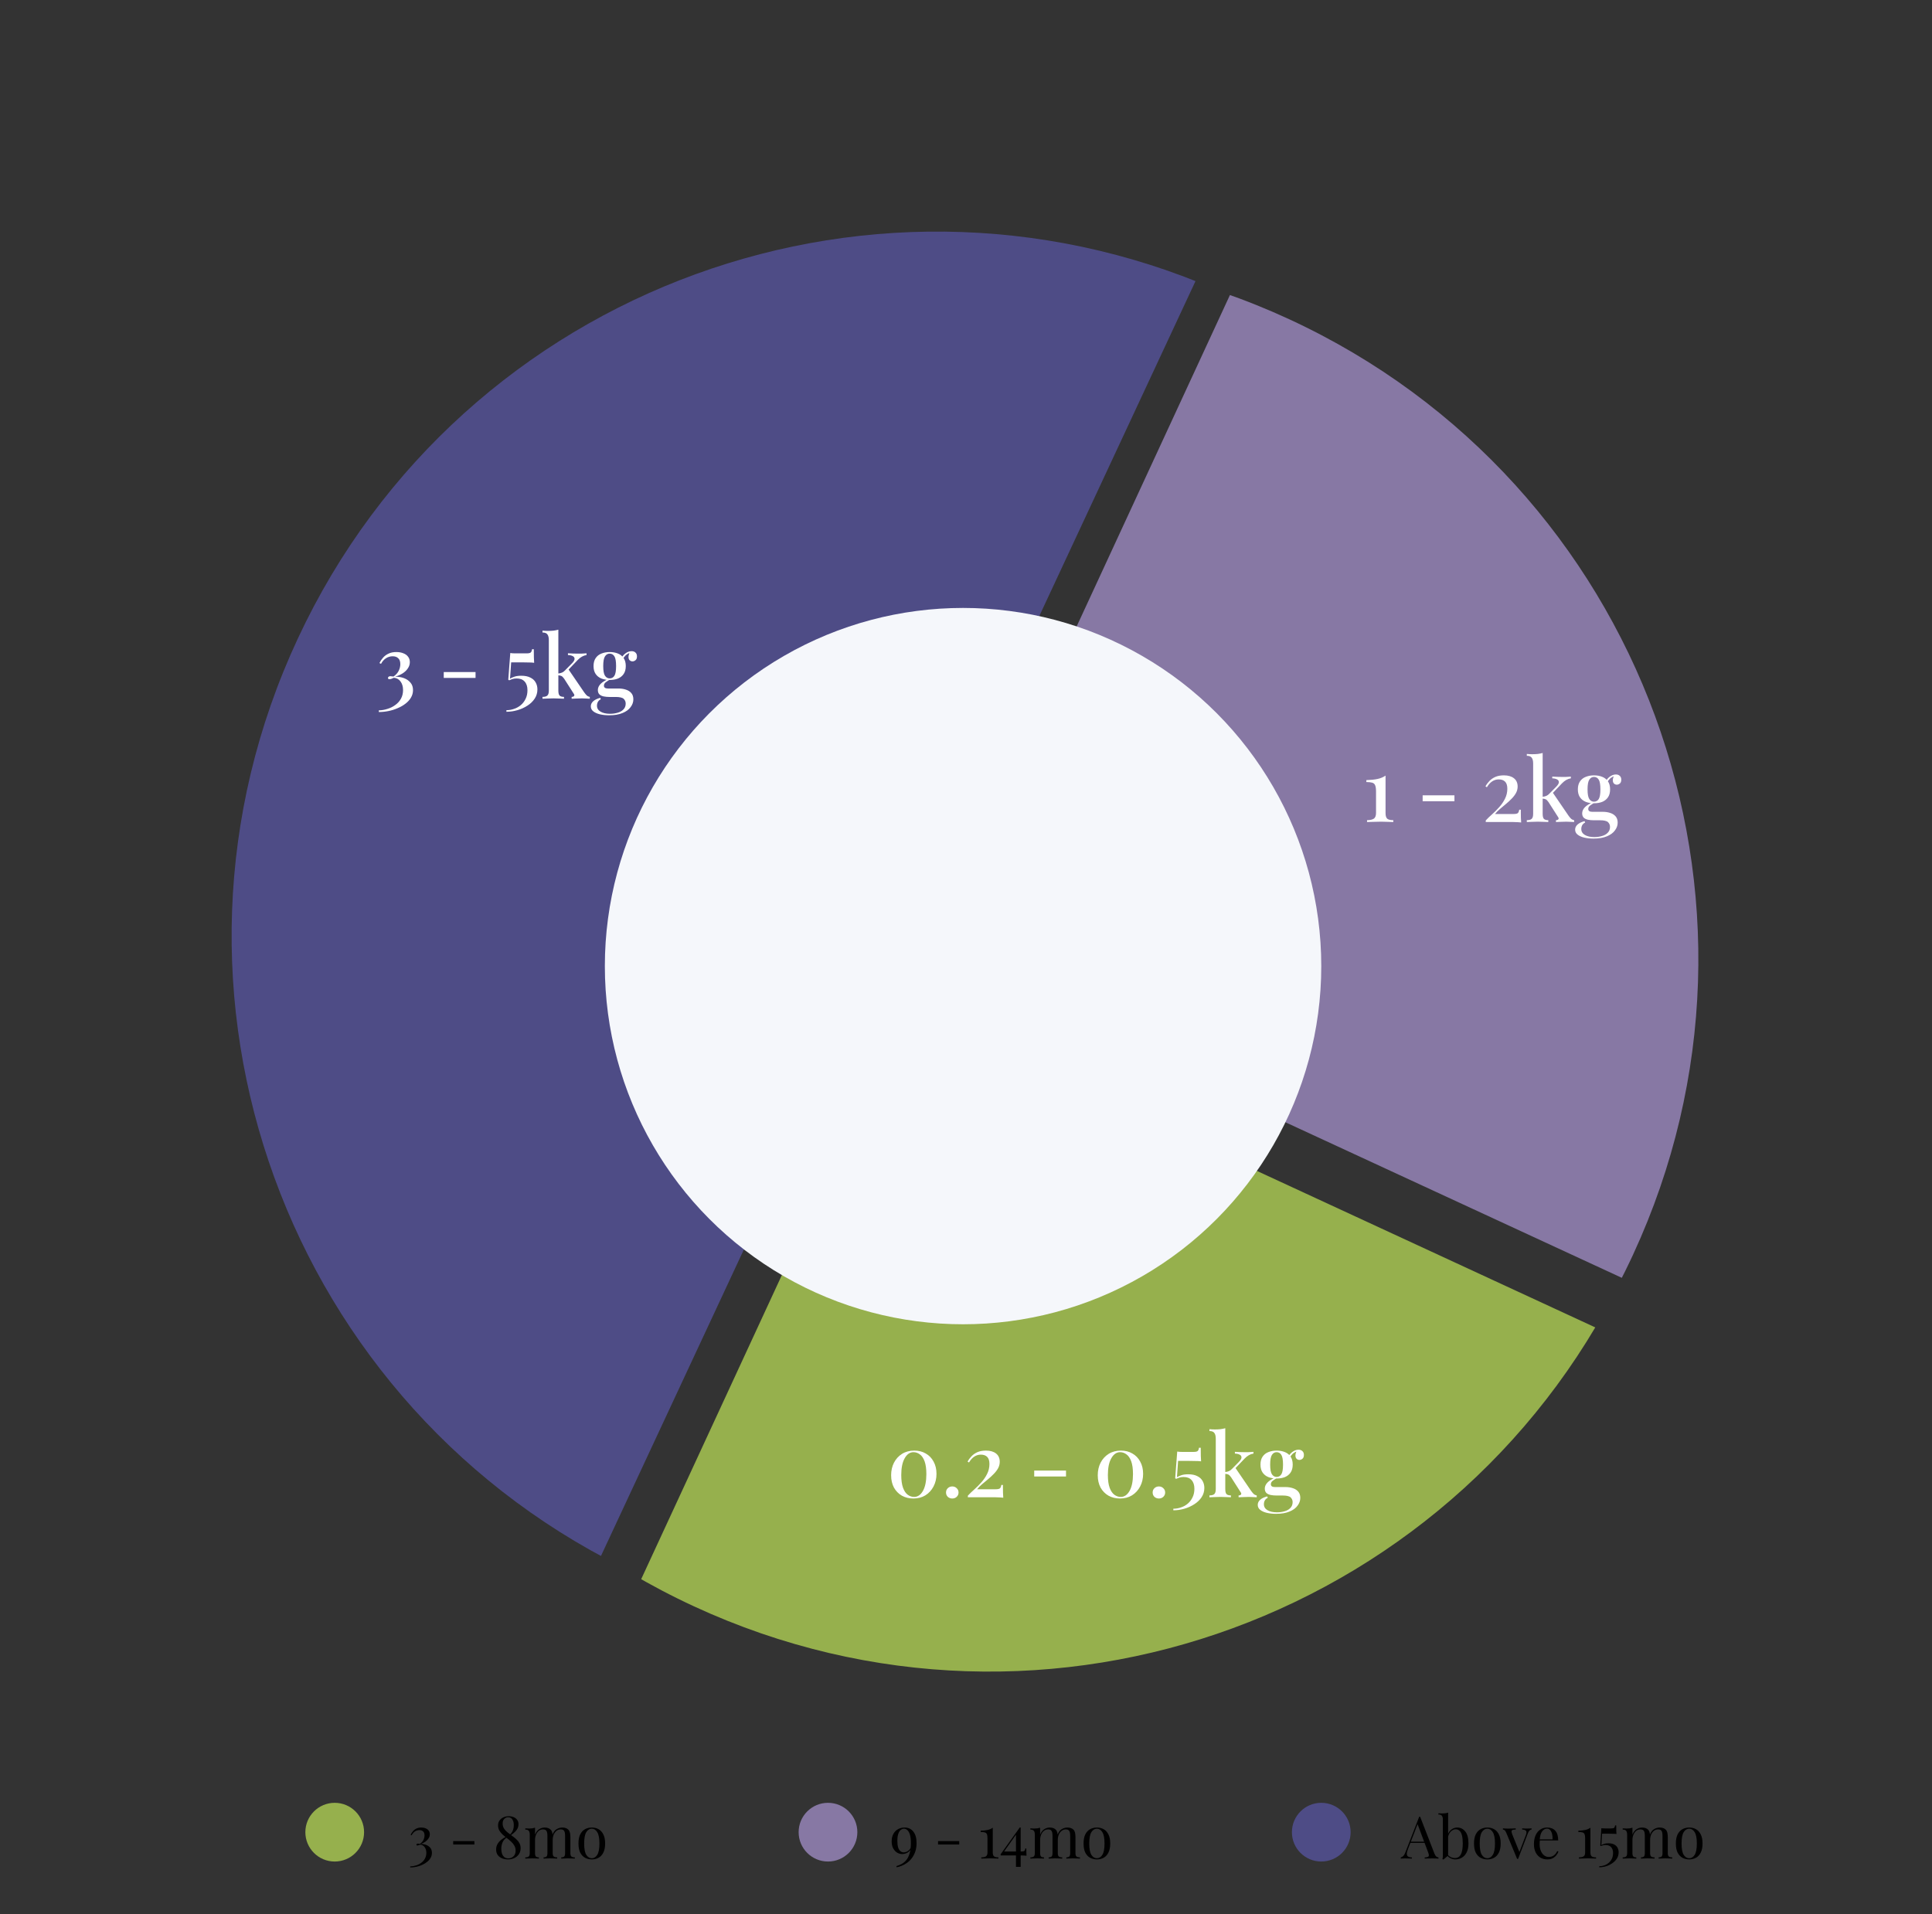 <svg width="329" height="326" viewBox="0 0 329 326" fill="none" xmlns="http://www.w3.org/2000/svg">
<rect x="0" y="0" width="329" height="326" fill="#333333" stroke="none"/>
<circle cx="56.999" cy="312.037" r="5" fill="#96B04D"/>
<path d="M71.752 311.247C72.032 311.247 72.279 311.293 72.492 311.387C72.712 311.473 72.882 311.603 73.002 311.777C73.129 311.943 73.192 312.147 73.192 312.387C73.192 312.647 73.119 312.887 72.972 313.107C72.832 313.32 72.649 313.507 72.422 313.667C72.196 313.82 71.956 313.943 71.702 314.037C72.016 314.043 72.312 314.103 72.592 314.217C72.872 314.323 73.102 314.487 73.282 314.707C73.462 314.927 73.552 315.21 73.552 315.557C73.552 315.863 73.479 316.147 73.332 316.407C73.192 316.66 72.996 316.887 72.742 317.087C72.496 317.293 72.212 317.467 71.892 317.607C71.572 317.753 71.236 317.863 70.882 317.937C70.536 318.01 70.192 318.047 69.852 318.047V317.867C70.192 317.86 70.526 317.803 70.852 317.697C71.179 317.597 71.472 317.45 71.732 317.257C71.999 317.063 72.209 316.823 72.362 316.537C72.522 316.25 72.602 315.923 72.602 315.557C72.602 315.163 72.506 314.84 72.312 314.587C72.126 314.327 71.869 314.183 71.542 314.157C71.442 314.197 71.352 314.233 71.272 314.267C71.199 314.293 71.132 314.307 71.072 314.307C71.019 314.307 70.979 314.297 70.952 314.277C70.926 314.25 70.912 314.217 70.912 314.177C70.912 314.117 70.939 314.07 70.992 314.037C71.046 314.003 71.106 313.987 71.172 313.987C71.226 313.987 71.279 313.993 71.332 314.007C71.392 314.013 71.456 314.02 71.522 314.027C71.796 313.82 71.992 313.593 72.112 313.347C72.232 313.093 72.292 312.84 72.292 312.587C72.292 312.273 72.212 312.047 72.052 311.907C71.899 311.76 71.689 311.687 71.422 311.687C71.149 311.687 70.896 311.76 70.662 311.907C70.436 312.053 70.246 312.277 70.092 312.577L69.922 312.497C70.022 312.277 70.152 312.073 70.312 311.887C70.472 311.693 70.669 311.54 70.902 311.427C71.142 311.307 71.426 311.247 71.752 311.247ZM80.784 313.557V314.137H77.174V313.557H80.784ZM86.645 309.317C86.945 309.317 87.218 309.37 87.465 309.477C87.718 309.577 87.918 309.73 88.065 309.937C88.218 310.137 88.295 310.387 88.295 310.687C88.295 311.093 88.162 311.453 87.895 311.767C87.628 312.08 87.285 312.37 86.865 312.637L86.785 312.497C86.958 312.35 87.095 312.19 87.195 312.017C87.302 311.843 87.378 311.657 87.425 311.457C87.472 311.25 87.495 311.037 87.495 310.817C87.495 310.423 87.412 310.107 87.245 309.867C87.085 309.62 86.848 309.497 86.535 309.497C86.268 309.497 86.045 309.593 85.865 309.787C85.685 309.973 85.595 310.233 85.595 310.567C85.595 310.88 85.668 311.157 85.815 311.397C85.962 311.63 86.151 311.843 86.385 312.037C86.618 312.23 86.865 312.42 87.125 312.607C87.385 312.787 87.632 312.98 87.865 313.187C88.098 313.387 88.288 313.617 88.435 313.877C88.582 314.13 88.655 314.427 88.655 314.767C88.655 315.147 88.561 315.48 88.375 315.767C88.188 316.053 87.931 316.277 87.605 316.437C87.285 316.597 86.915 316.677 86.495 316.677C86.141 316.677 85.811 316.617 85.505 316.497C85.198 316.37 84.951 316.183 84.765 315.937C84.578 315.683 84.485 315.37 84.485 314.997C84.485 314.65 84.561 314.34 84.715 314.067C84.875 313.787 85.085 313.543 85.345 313.337C85.612 313.123 85.905 312.943 86.225 312.797L86.305 312.937C85.958 313.17 85.715 313.453 85.575 313.787C85.435 314.113 85.365 314.467 85.365 314.847C85.365 315.133 85.401 315.403 85.475 315.657C85.555 315.903 85.681 316.107 85.855 316.267C86.035 316.42 86.268 316.497 86.555 316.497C86.888 316.497 87.178 316.387 87.425 316.167C87.678 315.94 87.805 315.613 87.805 315.187C87.805 314.86 87.731 314.573 87.585 314.327C87.445 314.08 87.261 313.853 87.035 313.647C86.808 313.433 86.565 313.23 86.305 313.037C86.052 312.843 85.811 312.643 85.585 312.437C85.358 312.23 85.171 312 85.025 311.747C84.885 311.493 84.815 311.203 84.815 310.877C84.815 310.563 84.895 310.29 85.055 310.057C85.222 309.823 85.442 309.643 85.715 309.517C85.995 309.383 86.305 309.317 86.645 309.317ZM92.75 311.247C92.984 311.247 93.187 311.28 93.36 311.347C93.534 311.413 93.677 311.507 93.79 311.627C93.917 311.76 94.004 311.933 94.05 312.147C94.097 312.36 94.12 312.623 94.12 312.937V315.607C94.12 315.887 94.177 316.077 94.29 316.177C94.41 316.277 94.607 316.327 94.88 316.327V316.537C94.767 316.53 94.594 316.523 94.36 316.517C94.127 316.503 93.9 316.497 93.68 316.497C93.46 316.497 93.243 316.503 93.03 316.517C92.823 316.523 92.667 316.53 92.56 316.537V316.327C92.8 316.327 92.97 316.277 93.07 316.177C93.17 316.077 93.22 315.887 93.22 315.607V312.717C93.22 312.51 93.207 312.32 93.18 312.147C93.153 311.973 93.087 311.833 92.98 311.727C92.874 311.62 92.7 311.567 92.46 311.567C92.2 311.567 91.967 311.647 91.76 311.807C91.56 311.967 91.4 312.187 91.28 312.467C91.167 312.74 91.11 313.047 91.11 313.387V315.607C91.11 315.887 91.16 316.077 91.26 316.177C91.36 316.277 91.53 316.327 91.77 316.327V316.537C91.663 316.53 91.504 316.523 91.29 316.517C91.084 316.503 90.87 316.497 90.65 316.497C90.43 316.497 90.204 316.503 89.97 316.517C89.737 316.523 89.564 316.53 89.45 316.537V316.327C89.724 316.327 89.917 316.277 90.03 316.177C90.15 316.077 90.21 315.887 90.21 315.607V312.477C90.21 312.177 90.157 311.957 90.05 311.817C89.944 311.67 89.743 311.597 89.45 311.597V311.387C89.663 311.407 89.87 311.417 90.07 311.417C90.263 311.417 90.447 311.407 90.62 311.387C90.8 311.36 90.963 311.323 91.11 311.277V312.457C91.284 312.023 91.52 311.713 91.82 311.527C92.12 311.34 92.43 311.247 92.75 311.247ZM95.76 311.247C95.993 311.247 96.197 311.28 96.37 311.347C96.543 311.413 96.687 311.507 96.8 311.627C96.927 311.76 97.013 311.933 97.06 312.147C97.107 312.36 97.13 312.623 97.13 312.937V315.607C97.13 315.887 97.187 316.077 97.3 316.177C97.42 316.277 97.617 316.327 97.89 316.327V316.537C97.777 316.53 97.603 316.523 97.37 316.517C97.137 316.503 96.91 316.497 96.69 316.497C96.47 316.497 96.254 316.503 96.04 316.517C95.834 316.523 95.677 316.53 95.57 316.537V316.327C95.81 316.327 95.98 316.277 96.08 316.177C96.18 316.077 96.23 315.887 96.23 315.607V312.717C96.23 312.51 96.217 312.32 96.19 312.147C96.163 311.973 96.097 311.833 95.99 311.727C95.883 311.62 95.71 311.567 95.47 311.567C95.21 311.567 94.977 311.647 94.77 311.807C94.57 311.967 94.41 312.183 94.29 312.457C94.177 312.73 94.12 313.037 94.12 313.377L94.09 312.447C94.27 311.987 94.513 311.673 94.82 311.507C95.127 311.333 95.44 311.247 95.76 311.247ZM100.777 311.247C101.204 311.247 101.587 311.34 101.927 311.527C102.267 311.713 102.537 312.007 102.737 312.407C102.944 312.807 103.047 313.327 103.047 313.967C103.047 314.607 102.944 315.127 102.737 315.527C102.537 315.92 102.267 316.21 101.927 316.397C101.587 316.583 101.204 316.677 100.777 316.677C100.357 316.677 99.974 316.583 99.627 316.397C99.287 316.21 99.014 315.92 98.807 315.527C98.607 315.127 98.507 314.607 98.507 313.967C98.507 313.327 98.607 312.807 98.807 312.407C99.014 312.007 99.287 311.713 99.627 311.527C99.974 311.34 100.357 311.247 100.777 311.247ZM100.777 311.447C100.397 311.447 100.084 311.643 99.837 312.037C99.597 312.43 99.477 313.073 99.477 313.967C99.477 314.86 99.597 315.503 99.837 315.897C100.084 316.283 100.397 316.477 100.777 316.477C101.157 316.477 101.467 316.283 101.707 315.897C101.954 315.503 102.077 314.86 102.077 313.967C102.077 313.073 101.954 312.43 101.707 312.037C101.467 311.643 101.157 311.447 100.777 311.447Z" fill="black"/>
<circle cx="140.999" cy="312.037" r="5" fill="#8778A4"/>
<path d="M154.041 311.247C154.674 311.247 155.171 311.477 155.531 311.937C155.897 312.397 156.081 313.047 156.081 313.887C156.081 314.433 156.007 314.92 155.861 315.347C155.714 315.773 155.517 316.147 155.271 316.467C155.031 316.78 154.761 317.043 154.461 317.257C154.167 317.47 153.867 317.637 153.561 317.757C153.254 317.883 152.964 317.97 152.691 318.017L152.651 317.817C152.924 317.737 153.204 317.623 153.491 317.477C153.784 317.33 154.051 317.117 154.291 316.837C154.537 316.557 154.734 316.18 154.881 315.707C155.034 315.233 155.111 314.633 155.111 313.907C155.111 313.253 155.051 312.75 154.931 312.397C154.811 312.043 154.661 311.797 154.481 311.657C154.307 311.517 154.127 311.447 153.941 311.447C153.747 311.447 153.564 311.517 153.391 311.657C153.217 311.79 153.077 312.01 152.971 312.317C152.864 312.617 152.811 313.017 152.811 313.517C152.811 313.997 152.857 314.38 152.951 314.667C153.051 314.953 153.184 315.16 153.351 315.287C153.517 315.413 153.697 315.477 153.891 315.477C154.037 315.477 154.197 315.443 154.371 315.377C154.544 315.31 154.704 315.197 154.851 315.037C155.004 314.877 155.111 314.657 155.171 314.377L155.271 314.317C155.224 314.69 155.107 314.983 154.921 315.197C154.734 315.403 154.524 315.55 154.291 315.637C154.057 315.723 153.841 315.767 153.641 315.767C153.334 315.767 153.041 315.683 152.761 315.517C152.487 315.343 152.264 315.097 152.091 314.777C151.924 314.45 151.841 314.053 151.841 313.587C151.841 313.087 151.941 312.663 152.141 312.317C152.341 311.963 152.607 311.697 152.941 311.517C153.274 311.337 153.641 311.247 154.041 311.247ZM163.349 313.557V314.137H159.739V313.557H163.349ZM169.059 311.277V315.507C169.059 315.827 169.133 316.043 169.279 316.157C169.426 316.27 169.673 316.327 170.019 316.327V316.537C169.886 316.53 169.689 316.523 169.429 316.517C169.176 316.503 168.913 316.497 168.639 316.497C168.333 316.497 168.036 316.503 167.749 316.517C167.469 316.523 167.253 316.53 167.099 316.537V316.327C167.433 316.327 167.693 316.273 167.879 316.167C168.066 316.053 168.159 315.833 168.159 315.507V313.087C168.159 312.767 168.126 312.53 168.059 312.377C167.993 312.223 167.873 312.123 167.699 312.077C167.533 312.03 167.299 312.007 166.999 312.007V311.787C167.479 311.773 167.879 311.73 168.199 311.657C168.519 311.583 168.806 311.457 169.059 311.277ZM173.65 311.247L173.69 311.507L170.88 315.487L170.87 315.327H173.93C174.204 315.327 174.377 315.29 174.45 315.217C174.524 315.137 174.574 315.003 174.6 314.817H174.77C174.77 315.143 174.774 315.393 174.78 315.567C174.787 315.74 174.797 315.9 174.81 316.047C174.764 316.033 174.687 316.027 174.58 316.027C174.48 316.02 174.36 316.013 174.22 316.007C174.08 316 173.934 315.997 173.78 315.997C173.627 315.997 173.474 315.997 173.32 315.997H170.4V315.787L173.65 311.247ZM173.81 311.247V317.947H173.01V312.307L173.65 311.247H173.81ZM178.762 311.247C178.995 311.247 179.199 311.28 179.372 311.347C179.545 311.413 179.689 311.507 179.802 311.627C179.929 311.76 180.015 311.933 180.062 312.147C180.109 312.36 180.132 312.623 180.132 312.937V315.607C180.132 315.887 180.189 316.077 180.302 316.177C180.422 316.277 180.619 316.327 180.892 316.327V316.537C180.779 316.53 180.605 316.523 180.372 316.517C180.139 316.503 179.912 316.497 179.692 316.497C179.472 316.497 179.255 316.503 179.042 316.517C178.835 316.523 178.679 316.53 178.572 316.537V316.327C178.812 316.327 178.982 316.277 179.082 316.177C179.182 316.077 179.232 315.887 179.232 315.607V312.717C179.232 312.51 179.219 312.32 179.192 312.147C179.165 311.973 179.099 311.833 178.992 311.727C178.885 311.62 178.712 311.567 178.472 311.567C178.212 311.567 177.979 311.647 177.772 311.807C177.572 311.967 177.412 312.187 177.292 312.467C177.179 312.74 177.122 313.047 177.122 313.387V315.607C177.122 315.887 177.172 316.077 177.272 316.177C177.372 316.277 177.542 316.327 177.782 316.327V316.537C177.675 316.53 177.515 316.523 177.302 316.517C177.095 316.503 176.882 316.497 176.662 316.497C176.442 316.497 176.215 316.503 175.982 316.517C175.749 316.523 175.575 316.53 175.462 316.537V316.327C175.735 316.327 175.929 316.277 176.042 316.177C176.162 316.077 176.222 315.887 176.222 315.607V312.477C176.222 312.177 176.169 311.957 176.062 311.817C175.955 311.67 175.755 311.597 175.462 311.597V311.387C175.675 311.407 175.882 311.417 176.082 311.417C176.275 311.417 176.459 311.407 176.632 311.387C176.812 311.36 176.975 311.323 177.122 311.277V312.457C177.295 312.023 177.532 311.713 177.832 311.527C178.132 311.34 178.442 311.247 178.762 311.247ZM181.772 311.247C182.005 311.247 182.209 311.28 182.382 311.347C182.555 311.413 182.699 311.507 182.812 311.627C182.939 311.76 183.025 311.933 183.072 312.147C183.119 312.36 183.142 312.623 183.142 312.937V315.607C183.142 315.887 183.199 316.077 183.312 316.177C183.432 316.277 183.629 316.327 183.902 316.327V316.537C183.789 316.53 183.615 316.523 183.382 316.517C183.149 316.503 182.922 316.497 182.702 316.497C182.482 316.497 182.265 316.503 182.052 316.517C181.845 316.523 181.689 316.53 181.582 316.537V316.327C181.822 316.327 181.992 316.277 182.092 316.177C182.192 316.077 182.242 315.887 182.242 315.607V312.717C182.242 312.51 182.229 312.32 182.202 312.147C182.175 311.973 182.109 311.833 182.002 311.727C181.895 311.62 181.722 311.567 181.482 311.567C181.222 311.567 180.989 311.647 180.782 311.807C180.582 311.967 180.422 312.183 180.302 312.457C180.189 312.73 180.132 313.037 180.132 313.377L180.102 312.447C180.282 311.987 180.525 311.673 180.832 311.507C181.139 311.333 181.452 311.247 181.772 311.247ZM186.789 311.247C187.215 311.247 187.599 311.34 187.939 311.527C188.279 311.713 188.549 312.007 188.749 312.407C188.955 312.807 189.059 313.327 189.059 313.967C189.059 314.607 188.955 315.127 188.749 315.527C188.549 315.92 188.279 316.21 187.939 316.397C187.599 316.583 187.215 316.677 186.789 316.677C186.369 316.677 185.985 316.583 185.639 316.397C185.299 316.21 185.025 315.92 184.819 315.527C184.619 315.127 184.519 314.607 184.519 313.967C184.519 313.327 184.619 312.807 184.819 312.407C185.025 312.007 185.299 311.713 185.639 311.527C185.985 311.34 186.369 311.247 186.789 311.247ZM186.789 311.447C186.409 311.447 186.095 311.643 185.849 312.037C185.609 312.43 185.489 313.073 185.489 313.967C185.489 314.86 185.609 315.503 185.849 315.897C186.095 316.283 186.409 316.477 186.789 316.477C187.169 316.477 187.479 316.283 187.719 315.897C187.965 315.503 188.089 314.86 188.089 313.967C188.089 313.073 187.965 312.43 187.719 312.037C187.479 311.643 187.169 311.447 186.789 311.447Z" fill="black"/>
<circle cx="224.999" cy="312.037" r="5" fill="#4E4C86"/>
<path d="M241.835 309.407L244.275 315.697C244.375 315.95 244.489 316.12 244.615 316.207C244.742 316.287 244.859 316.33 244.965 316.337V316.537C244.832 316.523 244.669 316.517 244.475 316.517C244.282 316.51 244.089 316.507 243.895 316.507C243.635 316.507 243.392 316.51 243.165 316.517C242.939 316.517 242.755 316.523 242.615 316.537V316.337C242.955 316.323 243.172 316.267 243.265 316.167C243.359 316.06 243.339 315.837 243.205 315.497L241.345 310.527L241.505 310.397L239.765 314.917C239.659 315.183 239.595 315.41 239.575 315.597C239.555 315.777 239.572 315.92 239.625 316.027C239.685 316.133 239.782 316.21 239.915 316.257C240.055 316.303 240.229 316.33 240.435 316.337V316.537C240.249 316.523 240.052 316.517 239.845 316.517C239.645 316.51 239.459 316.507 239.285 316.507C239.119 316.507 238.975 316.51 238.855 316.517C238.742 316.517 238.635 316.523 238.535 316.537V316.337C238.669 316.303 238.805 316.227 238.945 316.107C239.085 315.98 239.212 315.767 239.325 315.467L241.675 309.407C241.702 309.407 241.729 309.407 241.755 309.407C241.782 309.407 241.809 309.407 241.835 309.407ZM243.055 313.657V313.857H240.075L240.175 313.657H243.055ZM248.164 311.247C248.711 311.247 249.164 311.473 249.524 311.927C249.884 312.373 250.064 313.053 250.064 313.967C250.064 314.567 249.961 315.07 249.754 315.477C249.554 315.877 249.284 316.177 248.944 316.377C248.604 316.577 248.234 316.677 247.834 316.677C247.501 316.677 247.178 316.583 246.864 316.397C246.558 316.203 246.328 315.92 246.174 315.547L246.374 315.657C246.541 315.923 246.748 316.123 246.994 316.257C247.241 316.383 247.494 316.447 247.754 316.447C248.201 316.447 248.534 316.247 248.754 315.847C248.981 315.44 249.094 314.813 249.094 313.967C249.094 313.427 249.051 312.977 248.964 312.617C248.878 312.257 248.744 311.99 248.564 311.817C248.384 311.637 248.154 311.547 247.874 311.547C247.568 311.547 247.281 311.687 247.014 311.967C246.754 312.24 246.594 312.643 246.534 313.177L246.414 313.037C246.488 312.47 246.684 312.03 247.004 311.717C247.331 311.403 247.718 311.247 248.164 311.247ZM246.604 308.707V316.017C246.518 316.09 246.428 316.167 246.334 316.247C246.248 316.32 246.161 316.393 246.074 316.467C245.988 316.54 245.898 316.617 245.804 316.697L245.634 316.627C245.661 316.533 245.678 316.44 245.684 316.347C245.698 316.247 245.704 316.147 245.704 316.047V309.907C245.704 309.607 245.651 309.387 245.544 309.247C245.438 309.1 245.238 309.027 244.944 309.027V308.817C245.158 308.837 245.364 308.847 245.564 308.847C245.758 308.847 245.941 308.837 246.114 308.817C246.294 308.79 246.458 308.753 246.604 308.707ZM253.279 311.247C253.706 311.247 254.089 311.34 254.429 311.527C254.769 311.713 255.039 312.007 255.239 312.407C255.446 312.807 255.549 313.327 255.549 313.967C255.549 314.607 255.446 315.127 255.239 315.527C255.039 315.92 254.769 316.21 254.429 316.397C254.089 316.583 253.706 316.677 253.279 316.677C252.859 316.677 252.476 316.583 252.129 316.397C251.789 316.21 251.516 315.92 251.309 315.527C251.109 315.127 251.009 314.607 251.009 313.967C251.009 313.327 251.109 312.807 251.309 312.407C251.516 312.007 251.789 311.713 252.129 311.527C252.476 311.34 252.859 311.247 253.279 311.247ZM253.279 311.447C252.899 311.447 252.586 311.643 252.339 312.037C252.099 312.43 251.979 313.073 251.979 313.967C251.979 314.86 252.099 315.503 252.339 315.897C252.586 316.283 252.899 316.477 253.279 316.477C253.659 316.477 253.969 316.283 254.209 315.897C254.456 315.503 254.579 314.86 254.579 313.967C254.579 313.073 254.456 312.43 254.209 312.037C253.969 311.643 253.659 311.447 253.279 311.447ZM260.809 311.387V311.587C260.683 311.6 260.566 311.657 260.459 311.757C260.353 311.857 260.253 312.033 260.159 312.287L258.519 316.587C258.493 316.587 258.466 316.587 258.439 316.587C258.413 316.587 258.383 316.587 258.349 316.587L256.509 312.157C256.403 311.897 256.296 311.74 256.189 311.687C256.089 311.627 256.003 311.597 255.929 311.597V311.387C256.063 311.393 256.199 311.403 256.339 311.417C256.486 311.423 256.643 311.427 256.809 311.427C257.016 311.427 257.233 311.423 257.459 311.417C257.693 311.41 257.909 311.4 258.109 311.387V311.597C257.943 311.597 257.793 311.61 257.659 311.637C257.533 311.657 257.449 311.72 257.409 311.827C257.376 311.933 257.409 312.117 257.509 312.377L258.759 315.467L258.699 315.517L259.839 312.527C259.926 312.307 259.959 312.133 259.939 312.007C259.926 311.873 259.859 311.773 259.739 311.707C259.626 311.64 259.449 311.6 259.209 311.587V311.387C259.329 311.393 259.433 311.4 259.519 311.407C259.606 311.407 259.689 311.41 259.769 311.417C259.856 311.417 259.949 311.417 260.049 311.417C260.203 311.417 260.339 311.413 260.459 311.407C260.586 311.4 260.703 311.393 260.809 311.387ZM263.474 311.247C264.061 311.247 264.517 311.427 264.844 311.787C265.177 312.14 265.344 312.693 265.344 313.447H261.814L261.804 313.257H264.384C264.397 312.93 264.371 312.63 264.304 312.357C264.237 312.077 264.131 311.853 263.984 311.687C263.844 311.52 263.661 311.437 263.434 311.437C263.127 311.437 262.854 311.59 262.614 311.897C262.381 312.203 262.241 312.69 262.194 313.357L262.224 313.397C262.211 313.497 262.201 313.607 262.194 313.727C262.187 313.847 262.184 313.967 262.184 314.087C262.184 314.54 262.257 314.93 262.404 315.257C262.551 315.583 262.741 315.833 262.974 316.007C263.214 316.173 263.461 316.257 263.714 316.257C263.914 316.257 264.104 316.227 264.284 316.167C264.464 316.1 264.631 315.993 264.784 315.847C264.937 315.7 265.071 315.503 265.184 315.257L265.384 315.337C265.311 315.557 265.191 315.77 265.024 315.977C264.857 316.183 264.647 316.353 264.394 316.487C264.141 316.613 263.847 316.677 263.514 316.677C263.034 316.677 262.621 316.567 262.274 316.347C261.934 316.127 261.671 315.823 261.484 315.437C261.304 315.043 261.214 314.593 261.214 314.087C261.214 313.5 261.307 312.997 261.494 312.577C261.681 312.15 261.944 311.823 262.284 311.597C262.624 311.363 263.021 311.247 263.474 311.247ZM270.833 311.277V315.507C270.833 315.827 270.906 316.043 271.053 316.157C271.199 316.27 271.446 316.327 271.793 316.327V316.537C271.659 316.53 271.463 316.523 271.203 316.517C270.949 316.503 270.686 316.497 270.413 316.497C270.106 316.497 269.809 316.503 269.523 316.517C269.243 316.523 269.026 316.53 268.873 316.537V316.327C269.206 316.327 269.466 316.273 269.653 316.167C269.839 316.053 269.933 315.833 269.933 315.507V313.087C269.933 312.767 269.899 312.53 269.833 312.377C269.766 312.223 269.646 312.123 269.473 312.077C269.306 312.03 269.073 312.007 268.773 312.007V311.787C269.253 311.773 269.653 311.73 269.973 311.657C270.293 311.583 270.579 311.457 270.833 311.277ZM275.227 310.887C275.227 311.267 275.23 311.563 275.237 311.777C275.243 311.99 275.253 312.18 275.267 312.347C275.213 312.333 275.11 312.323 274.957 312.317C274.81 312.31 274.64 312.307 274.447 312.307C274.253 312.3 274.063 312.297 273.877 312.297H272.817L272.697 314.227C272.843 314.153 273.007 314.087 273.187 314.027C273.367 313.96 273.593 313.927 273.867 313.927C274.273 313.927 274.607 313.993 274.867 314.127C275.127 314.26 275.32 314.443 275.447 314.677C275.573 314.91 275.637 315.173 275.637 315.467C275.637 315.853 275.54 316.203 275.347 316.517C275.153 316.83 274.893 317.097 274.567 317.317C274.247 317.543 273.893 317.717 273.507 317.837C273.12 317.957 272.73 318.017 272.337 318.017V317.837C272.63 317.837 272.917 317.787 273.197 317.687C273.477 317.593 273.727 317.45 273.947 317.257C274.173 317.07 274.353 316.837 274.487 316.557C274.62 316.277 274.687 315.947 274.687 315.567C274.687 315.147 274.577 314.82 274.357 314.587C274.143 314.347 273.833 314.227 273.427 314.227C273.253 314.227 273.107 314.243 272.987 314.277C272.873 314.303 272.747 314.343 272.607 314.397L272.507 314.337L272.697 311.357C272.77 311.37 272.853 311.38 272.947 311.387C273.047 311.393 273.143 311.397 273.237 311.397H274.367C274.64 311.397 274.813 311.36 274.887 311.287C274.96 311.207 275.01 311.073 275.037 310.887H275.227ZM279.627 311.247C279.86 311.247 280.064 311.28 280.237 311.347C280.41 311.413 280.554 311.507 280.667 311.627C280.794 311.76 280.88 311.933 280.927 312.147C280.974 312.36 280.997 312.623 280.997 312.937V315.607C280.997 315.887 281.054 316.077 281.167 316.177C281.287 316.277 281.484 316.327 281.757 316.327V316.537C281.644 316.53 281.47 316.523 281.237 316.517C281.004 316.503 280.777 316.497 280.557 316.497C280.337 316.497 280.12 316.503 279.907 316.517C279.7 316.523 279.544 316.53 279.437 316.537V316.327C279.677 316.327 279.847 316.277 279.947 316.177C280.047 316.077 280.097 315.887 280.097 315.607V312.717C280.097 312.51 280.084 312.32 280.057 312.147C280.03 311.973 279.964 311.833 279.857 311.727C279.75 311.62 279.577 311.567 279.337 311.567C279.077 311.567 278.844 311.647 278.637 311.807C278.437 311.967 278.277 312.187 278.157 312.467C278.044 312.74 277.987 313.047 277.987 313.387V315.607C277.987 315.887 278.037 316.077 278.137 316.177C278.237 316.277 278.407 316.327 278.647 316.327V316.537C278.54 316.53 278.38 316.523 278.167 316.517C277.96 316.503 277.747 316.497 277.527 316.497C277.307 316.497 277.08 316.503 276.847 316.517C276.614 316.523 276.44 316.53 276.327 316.537V316.327C276.6 316.327 276.794 316.277 276.907 316.177C277.027 316.077 277.087 315.887 277.087 315.607V312.477C277.087 312.177 277.034 311.957 276.927 311.817C276.82 311.67 276.62 311.597 276.327 311.597V311.387C276.54 311.407 276.747 311.417 276.947 311.417C277.14 311.417 277.324 311.407 277.497 311.387C277.677 311.36 277.84 311.323 277.987 311.277V312.457C278.16 312.023 278.397 311.713 278.697 311.527C278.997 311.34 279.307 311.247 279.627 311.247ZM282.637 311.247C282.87 311.247 283.074 311.28 283.247 311.347C283.42 311.413 283.564 311.507 283.677 311.627C283.804 311.76 283.89 311.933 283.937 312.147C283.984 312.36 284.007 312.623 284.007 312.937V315.607C284.007 315.887 284.064 316.077 284.177 316.177C284.297 316.277 284.494 316.327 284.767 316.327V316.537C284.654 316.53 284.48 316.523 284.247 316.517C284.014 316.503 283.787 316.497 283.567 316.497C283.347 316.497 283.13 316.503 282.917 316.517C282.71 316.523 282.554 316.53 282.447 316.537V316.327C282.687 316.327 282.857 316.277 282.957 316.177C283.057 316.077 283.107 315.887 283.107 315.607V312.717C283.107 312.51 283.094 312.32 283.067 312.147C283.04 311.973 282.974 311.833 282.867 311.727C282.76 311.62 282.587 311.567 282.347 311.567C282.087 311.567 281.854 311.647 281.647 311.807C281.447 311.967 281.287 312.183 281.167 312.457C281.054 312.73 280.997 313.037 280.997 313.377L280.967 312.447C281.147 311.987 281.39 311.673 281.697 311.507C282.004 311.333 282.317 311.247 282.637 311.247ZM287.654 311.247C288.081 311.247 288.464 311.34 288.804 311.527C289.144 311.713 289.414 312.007 289.614 312.407C289.821 312.807 289.924 313.327 289.924 313.967C289.924 314.607 289.821 315.127 289.614 315.527C289.414 315.92 289.144 316.21 288.804 316.397C288.464 316.583 288.081 316.677 287.654 316.677C287.234 316.677 286.851 316.583 286.504 316.397C286.164 316.21 285.891 315.92 285.684 315.527C285.484 315.127 285.384 314.607 285.384 313.967C285.384 313.327 285.484 312.807 285.684 312.407C285.891 312.007 286.164 311.713 286.504 311.527C286.851 311.34 287.234 311.247 287.654 311.247ZM287.654 311.447C287.274 311.447 286.961 311.643 286.714 312.037C286.474 312.43 286.354 313.073 286.354 313.967C286.354 314.86 286.474 315.503 286.714 315.897C286.961 316.283 287.274 316.477 287.654 316.477C288.034 316.477 288.344 316.283 288.584 315.897C288.831 315.503 288.954 314.86 288.954 313.967C288.954 313.073 288.831 312.43 288.584 312.037C288.344 311.643 288.034 311.447 287.654 311.447Z" fill="black"/>
<g clip-path="url(#clip0_227_480)">
<path d="M268.228 210.185C240.219 270.25 168.822 296.237 108.757 268.228C48.692 240.219 22.706 168.822 50.714 108.757C78.723 48.692 150.121 22.706 210.185 50.714C270.25 78.723 296.237 150.121 268.228 210.185Z" fill="#4E4C86"/>
<path d="M67.495 111.05C67.945 111.05 68.34 111.12 68.68 111.26C69.03 111.39 69.3 111.585 69.49 111.845C69.69 112.095 69.79 112.405 69.79 112.775C69.79 113.155 69.675 113.51 69.445 113.84C69.225 114.17 68.925 114.455 68.545 114.695C68.175 114.925 67.755 115.11 67.285 115.25C67.825 115.24 68.325 115.32 68.785 115.49C69.245 115.66 69.615 115.915 69.895 116.255C70.185 116.585 70.33 117.01 70.33 117.53C70.33 117.99 70.215 118.415 69.985 118.805C69.765 119.185 69.46 119.525 69.07 119.825C68.68 120.135 68.23 120.395 67.72 120.605C67.22 120.825 66.695 120.99 66.145 121.1C65.595 121.21 65.05 121.265 64.51 121.265V120.98C65.01 120.97 65.505 120.885 65.995 120.725C66.485 120.575 66.925 120.355 67.315 120.065C67.715 119.785 68.035 119.43 68.275 119C68.515 118.57 68.635 118.08 68.635 117.53C68.635 116.94 68.495 116.455 68.215 116.075C67.935 115.685 67.55 115.47 67.06 115.43C66.91 115.5 66.775 115.56 66.655 115.61C66.535 115.65 66.425 115.67 66.325 115.67C66.245 115.67 66.18 115.655 66.13 115.625C66.09 115.585 66.07 115.53 66.07 115.46C66.07 115.36 66.115 115.285 66.205 115.235C66.295 115.185 66.39 115.16 66.49 115.16C66.57 115.16 66.65 115.17 66.73 115.19C66.82 115.2 66.915 115.21 67.015 115.22C67.435 114.92 67.73 114.59 67.9 114.23C68.08 113.86 68.17 113.49 68.17 113.12C68.17 112.65 68.05 112.31 67.81 112.1C67.58 111.88 67.265 111.77 66.865 111.77C66.455 111.77 66.08 111.88 65.74 112.1C65.4 112.31 65.115 112.63 64.885 113.06L64.615 112.925C64.775 112.595 64.98 112.29 65.23 112.01C65.48 111.72 65.79 111.49 66.16 111.32C66.53 111.14 66.975 111.05 67.495 111.05ZM80.981 114.455V115.46H75.566V114.455H80.981ZM90.901 110.57C90.901 111.17 90.906 111.64 90.916 111.98C90.926 112.31 90.941 112.61 90.961 112.88C90.881 112.86 90.726 112.845 90.496 112.835C90.276 112.825 90.021 112.82 89.731 112.82C89.441 112.81 89.156 112.805 88.876 112.805H87.046L86.851 115.58C87.071 115.45 87.331 115.335 87.631 115.235C87.941 115.135 88.321 115.085 88.771 115.085C89.401 115.085 89.916 115.19 90.316 115.4C90.726 115.6 91.026 115.875 91.216 116.225C91.416 116.575 91.516 116.97 91.516 117.41C91.516 117.99 91.361 118.515 91.051 118.985C90.741 119.455 90.326 119.855 89.806 120.185C89.296 120.515 88.731 120.77 88.111 120.95C87.491 121.13 86.866 121.22 86.236 121.22V120.95C86.686 120.95 87.121 120.875 87.541 120.725C87.971 120.585 88.356 120.37 88.696 120.08C89.036 119.79 89.306 119.435 89.506 119.015C89.716 118.595 89.821 118.105 89.821 117.545C89.821 116.915 89.661 116.425 89.341 116.075C89.031 115.725 88.581 115.55 87.991 115.55C87.721 115.55 87.491 115.58 87.301 115.64C87.121 115.69 86.926 115.765 86.716 115.865L86.551 115.76L86.896 111.215C87.006 111.235 87.131 111.25 87.271 111.26C87.421 111.27 87.566 111.275 87.706 111.275H89.656C90.026 111.275 90.266 111.225 90.376 111.125C90.496 111.015 90.571 110.83 90.601 110.57H90.901ZM95.081 107.24V117.605C95.081 118.025 95.151 118.31 95.291 118.46C95.441 118.61 95.691 118.685 96.041 118.685V119C95.871 118.99 95.616 118.98 95.276 118.97C94.946 118.95 94.611 118.94 94.271 118.94C93.921 118.94 93.561 118.95 93.191 118.97C92.831 118.98 92.561 118.99 92.381 119V118.685C92.771 118.685 93.046 118.61 93.206 118.46C93.376 118.31 93.461 118.025 93.461 117.605V109.04C93.461 108.59 93.381 108.26 93.221 108.05C93.071 107.83 92.791 107.72 92.381 107.72V107.405C92.701 107.435 93.011 107.45 93.311 107.45C93.641 107.45 93.956 107.435 94.256 107.405C94.556 107.365 94.831 107.31 95.081 107.24ZM99.881 111.26V111.56C99.611 111.6 99.351 111.69 99.101 111.83C98.851 111.97 98.606 112.165 98.366 112.415L96.566 114.305L96.761 113.93L99.476 117.905C99.626 118.115 99.771 118.29 99.911 118.43C100.051 118.56 100.226 118.645 100.436 118.685V119C100.306 118.99 100.111 118.98 99.851 118.97C99.601 118.95 99.351 118.94 99.101 118.94C98.771 118.94 98.436 118.95 98.096 118.97C97.756 118.98 97.506 118.99 97.346 119V118.685C97.546 118.685 97.681 118.635 97.751 118.535C97.831 118.435 97.821 118.315 97.721 118.175L96.071 115.595C95.901 115.355 95.746 115.2 95.606 115.13C95.466 115.06 95.266 115.02 95.006 115.01V114.71C95.296 114.68 95.531 114.625 95.711 114.545C95.901 114.465 96.076 114.335 96.236 114.155L97.361 113.015C97.681 112.695 97.841 112.43 97.841 112.22C97.841 112 97.736 111.84 97.526 111.74C97.326 111.63 97.056 111.57 96.716 111.56V111.26C96.986 111.27 97.281 111.285 97.601 111.305C97.931 111.315 98.206 111.32 98.426 111.32C98.606 111.32 98.786 111.32 98.966 111.32C99.156 111.31 99.331 111.3 99.491 111.29C99.651 111.28 99.781 111.27 99.881 111.26ZM103.729 121.82C103.169 121.82 102.649 121.765 102.169 121.655C101.699 121.545 101.319 121.375 101.029 121.145C100.749 120.925 100.609 120.64 100.609 120.29C100.609 119.96 100.749 119.67 101.029 119.42C101.309 119.17 101.704 118.98 102.214 118.85L102.319 119.09C102.109 119.18 101.944 119.325 101.824 119.525C101.714 119.725 101.659 119.945 101.659 120.185C101.659 120.625 101.864 120.965 102.274 121.205C102.684 121.445 103.224 121.565 103.894 121.565C104.344 121.565 104.769 121.505 105.169 121.385C105.579 121.275 105.909 121.09 106.159 120.83C106.419 120.57 106.549 120.235 106.549 119.825C106.549 119.505 106.434 119.235 106.204 119.015C105.974 118.805 105.519 118.7 104.839 118.7H103.789C103.439 118.7 103.114 118.67 102.814 118.61C102.514 118.55 102.269 118.435 102.079 118.265C101.899 118.085 101.809 117.835 101.809 117.515C101.809 117.155 101.959 116.815 102.259 116.495C102.559 116.175 103.064 115.86 103.774 115.55L103.954 115.685C103.664 115.845 103.404 116.01 103.174 116.18C102.954 116.34 102.844 116.54 102.844 116.78C102.844 117.1 103.074 117.26 103.534 117.26H105.319C105.789 117.26 106.214 117.325 106.594 117.455C106.974 117.575 107.279 117.77 107.509 118.04C107.739 118.31 107.854 118.665 107.854 119.105C107.854 119.575 107.699 120.015 107.389 120.425C107.089 120.845 106.634 121.18 106.024 121.43C105.414 121.69 104.649 121.82 103.729 121.82ZM103.819 115.805C103.309 115.805 102.844 115.725 102.424 115.565C102.004 115.395 101.674 115.135 101.434 114.785C101.194 114.435 101.074 113.985 101.074 113.435C101.074 112.885 101.194 112.435 101.434 112.085C101.674 111.725 102.004 111.465 102.424 111.305C102.844 111.135 103.309 111.05 103.819 111.05C104.349 111.05 104.819 111.135 105.229 111.305C105.639 111.465 105.964 111.725 106.204 112.085C106.444 112.435 106.564 112.885 106.564 113.435C106.564 113.985 106.444 114.435 106.204 114.785C105.964 115.135 105.639 115.395 105.229 115.565C104.819 115.725 104.349 115.805 103.819 115.805ZM103.819 115.535C104.169 115.535 104.439 115.385 104.629 115.085C104.819 114.785 104.914 114.235 104.914 113.435C104.914 112.635 104.819 112.085 104.629 111.785C104.439 111.475 104.169 111.32 103.819 111.32C103.489 111.32 103.224 111.475 103.024 111.785C102.824 112.085 102.724 112.635 102.724 113.435C102.724 114.235 102.824 114.785 103.024 115.085C103.224 115.385 103.489 115.535 103.819 115.535ZM106.039 112.31L105.769 112.205C105.909 111.855 106.149 111.55 106.489 111.29C106.829 111.03 107.184 110.9 107.554 110.9C107.834 110.9 108.054 110.98 108.214 111.14C108.384 111.29 108.469 111.505 108.469 111.785C108.469 112.095 108.384 112.315 108.214 112.445C108.054 112.575 107.884 112.64 107.704 112.64C107.544 112.64 107.394 112.585 107.254 112.475C107.124 112.365 107.049 112.195 107.029 111.965C107.009 111.725 107.084 111.42 107.254 111.05L107.419 111.11C107.019 111.27 106.724 111.44 106.534 111.62C106.354 111.79 106.189 112.02 106.039 112.31Z" fill="white"/>
</g>
<g clip-path="url(#clip1_227_480)">
<path d="M59.637 114.29C31.817 174.443 58.028 245.758 118.18 273.578C178.333 301.398 249.648 275.187 277.468 215.035C305.288 154.882 279.077 83.567 218.925 55.747C158.772 27.927 87.457 54.138 59.637 114.29Z" fill="#96B04D"/>
<path d="M155.695 247.05C156.435 247.05 157.085 247.215 157.645 247.545C158.215 247.865 158.66 248.325 158.98 248.925C159.31 249.515 159.475 250.21 159.475 251.01C159.475 251.81 159.305 252.53 158.965 253.17C158.635 253.8 158.175 254.3 157.585 254.67C157.005 255.03 156.32 255.21 155.53 255.21C154.81 255.21 154.16 255.05 153.58 254.73C153.01 254.4 152.56 253.94 152.23 253.35C151.91 252.75 151.75 252.05 151.75 251.25C151.75 250.46 151.91 249.75 152.23 249.12C152.56 248.48 153.02 247.975 153.61 247.605C154.21 247.235 154.905 247.05 155.695 247.05ZM155.56 247.32C154.95 247.32 154.45 247.665 154.06 248.355C153.67 249.035 153.475 249.985 153.475 251.205C153.475 252.105 153.575 252.83 153.775 253.38C153.975 253.92 154.24 254.315 154.57 254.565C154.91 254.815 155.275 254.94 155.665 254.94C156.275 254.94 156.775 254.6 157.165 253.92C157.555 253.23 157.75 252.275 157.75 251.055C157.75 250.155 157.65 249.43 157.45 248.88C157.25 248.33 156.98 247.935 156.64 247.695C156.31 247.445 155.95 247.32 155.56 247.32ZM162.164 253.155C162.464 253.155 162.714 253.255 162.914 253.455C163.124 253.645 163.229 253.89 163.229 254.19C163.229 254.48 163.124 254.725 162.914 254.925C162.714 255.115 162.464 255.21 162.164 255.21C161.864 255.21 161.609 255.115 161.399 254.925C161.199 254.725 161.099 254.48 161.099 254.19C161.099 253.89 161.199 253.645 161.399 253.455C161.609 253.255 161.864 253.155 162.164 253.155ZM167.906 247.05C168.626 247.05 169.196 247.215 169.616 247.545C170.036 247.875 170.246 248.345 170.246 248.955C170.246 249.345 170.151 249.715 169.961 250.065C169.771 250.405 169.521 250.73 169.211 251.04C168.911 251.35 168.586 251.65 168.236 251.94C167.886 252.23 167.546 252.515 167.216 252.795C166.896 253.065 166.621 253.345 166.391 253.635H169.511C169.921 253.635 170.181 253.58 170.291 253.47C170.401 253.36 170.476 253.17 170.516 252.9H170.786C170.786 253.48 170.791 253.925 170.801 254.235C170.811 254.545 170.826 254.825 170.846 255.075C170.756 255.055 170.591 255.04 170.351 255.03C170.111 255.02 169.836 255.01 169.526 255C169.216 255 168.911 255 168.611 255H164.816V254.73C165.106 254.41 165.461 254.065 165.881 253.695C166.301 253.325 166.706 252.92 167.096 252.48C167.496 252.04 167.826 251.56 168.086 251.04C168.356 250.51 168.491 249.94 168.491 249.33C168.491 248.77 168.361 248.365 168.101 248.115C167.851 247.865 167.491 247.74 167.021 247.74C166.611 247.74 166.236 247.855 165.896 248.085C165.566 248.305 165.271 248.635 165.011 249.075L164.771 248.925C164.941 248.605 165.161 248.305 165.431 248.025C165.701 247.735 166.036 247.5 166.436 247.32C166.846 247.14 167.336 247.05 167.906 247.05ZM181.531 250.455V251.46H176.116V250.455H181.531ZM190.881 247.05C191.621 247.05 192.271 247.215 192.831 247.545C193.401 247.865 193.846 248.325 194.166 248.925C194.496 249.515 194.661 250.21 194.661 251.01C194.661 251.81 194.491 252.53 194.151 253.17C193.821 253.8 193.361 254.3 192.771 254.67C192.191 255.03 191.506 255.21 190.716 255.21C189.996 255.21 189.346 255.05 188.766 254.73C188.196 254.4 187.746 253.94 187.416 253.35C187.096 252.75 186.936 252.05 186.936 251.25C186.936 250.46 187.096 249.75 187.416 249.12C187.746 248.48 188.206 247.975 188.796 247.605C189.396 247.235 190.091 247.05 190.881 247.05ZM190.746 247.32C190.136 247.32 189.636 247.665 189.246 248.355C188.856 249.035 188.661 249.985 188.661 251.205C188.661 252.105 188.761 252.83 188.961 253.38C189.161 253.92 189.426 254.315 189.756 254.565C190.096 254.815 190.461 254.94 190.851 254.94C191.461 254.94 191.961 254.6 192.351 253.92C192.741 253.23 192.936 252.275 192.936 251.055C192.936 250.155 192.836 249.43 192.636 248.88C192.436 248.33 192.166 247.935 191.826 247.695C191.496 247.445 191.136 247.32 190.746 247.32ZM197.349 253.155C197.649 253.155 197.899 253.255 198.099 253.455C198.309 253.645 198.414 253.89 198.414 254.19C198.414 254.48 198.309 254.725 198.099 254.925C197.899 255.115 197.649 255.21 197.349 255.21C197.049 255.21 196.794 255.115 196.584 254.925C196.384 254.725 196.284 254.48 196.284 254.19C196.284 253.89 196.384 253.645 196.584 253.455C196.794 253.255 197.049 253.155 197.349 253.155ZM204.473 246.57C204.473 247.17 204.478 247.64 204.488 247.98C204.498 248.31 204.513 248.61 204.533 248.88C204.453 248.86 204.298 248.845 204.068 248.835C203.848 248.825 203.593 248.82 203.303 248.82C203.013 248.81 202.728 248.805 202.448 248.805H200.618L200.423 251.58C200.643 251.45 200.903 251.335 201.203 251.235C201.513 251.135 201.893 251.085 202.343 251.085C202.973 251.085 203.488 251.19 203.888 251.4C204.298 251.6 204.598 251.875 204.788 252.225C204.988 252.575 205.088 252.97 205.088 253.41C205.088 253.99 204.933 254.515 204.623 254.985C204.313 255.455 203.898 255.855 203.378 256.185C202.868 256.515 202.303 256.77 201.683 256.95C201.063 257.13 200.438 257.22 199.808 257.22V256.95C200.258 256.95 200.693 256.875 201.113 256.725C201.543 256.585 201.928 256.37 202.268 256.08C202.608 255.79 202.878 255.435 203.078 255.015C203.288 254.595 203.393 254.105 203.393 253.545C203.393 252.915 203.233 252.425 202.913 252.075C202.603 251.725 202.153 251.55 201.563 251.55C201.293 251.55 201.063 251.58 200.873 251.64C200.693 251.69 200.498 251.765 200.288 251.865L200.123 251.76L200.468 247.215C200.578 247.235 200.703 247.25 200.843 247.26C200.993 247.27 201.138 247.275 201.278 247.275H203.228C203.598 247.275 203.838 247.225 203.948 247.125C204.068 247.015 204.143 246.83 204.173 246.57H204.473ZM208.653 243.24V253.605C208.653 254.025 208.723 254.31 208.863 254.46C209.013 254.61 209.263 254.685 209.613 254.685V255C209.443 254.99 209.188 254.98 208.848 254.97C208.518 254.95 208.183 254.94 207.843 254.94C207.493 254.94 207.133 254.95 206.763 254.97C206.403 254.98 206.133 254.99 205.953 255V254.685C206.343 254.685 206.618 254.61 206.778 254.46C206.948 254.31 207.033 254.025 207.033 253.605V245.04C207.033 244.59 206.953 244.26 206.793 244.05C206.643 243.83 206.363 243.72 205.953 243.72V243.405C206.273 243.435 206.583 243.45 206.883 243.45C207.213 243.45 207.528 243.435 207.828 243.405C208.128 243.365 208.403 243.31 208.653 243.24ZM213.453 247.26V247.56C213.183 247.6 212.923 247.69 212.673 247.83C212.423 247.97 212.178 248.165 211.938 248.415L210.138 250.305L210.333 249.93L213.048 253.905C213.198 254.115 213.343 254.29 213.483 254.43C213.623 254.56 213.798 254.645 214.008 254.685V255C213.878 254.99 213.683 254.98 213.423 254.97C213.173 254.95 212.923 254.94 212.673 254.94C212.343 254.94 212.008 254.95 211.668 254.97C211.328 254.98 211.078 254.99 210.918 255V254.685C211.118 254.685 211.253 254.635 211.323 254.535C211.403 254.435 211.393 254.315 211.293 254.175L209.643 251.595C209.473 251.355 209.318 251.2 209.178 251.13C209.038 251.06 208.838 251.02 208.578 251.01V250.71C208.868 250.68 209.103 250.625 209.283 250.545C209.473 250.465 209.648 250.335 209.808 250.155L210.933 249.015C211.253 248.695 211.413 248.43 211.413 248.22C211.413 248 211.308 247.84 211.098 247.74C210.898 247.63 210.628 247.57 210.288 247.56V247.26C210.558 247.27 210.853 247.285 211.173 247.305C211.503 247.315 211.778 247.32 211.998 247.32C212.178 247.32 212.358 247.32 212.538 247.32C212.728 247.31 212.903 247.3 213.063 247.29C213.223 247.28 213.353 247.27 213.453 247.26ZM217.301 257.82C216.741 257.82 216.221 257.765 215.741 257.655C215.271 257.545 214.891 257.375 214.601 257.145C214.321 256.925 214.181 256.64 214.181 256.29C214.181 255.96 214.321 255.67 214.601 255.42C214.881 255.17 215.276 254.98 215.786 254.85L215.891 255.09C215.681 255.18 215.516 255.325 215.396 255.525C215.286 255.725 215.231 255.945 215.231 256.185C215.231 256.625 215.436 256.965 215.846 257.205C216.256 257.445 216.796 257.565 217.466 257.565C217.916 257.565 218.341 257.505 218.741 257.385C219.151 257.275 219.481 257.09 219.731 256.83C219.991 256.57 220.121 256.235 220.121 255.825C220.121 255.505 220.006 255.235 219.776 255.015C219.546 254.805 219.091 254.7 218.411 254.7H217.361C217.011 254.7 216.686 254.67 216.386 254.61C216.086 254.55 215.841 254.435 215.651 254.265C215.471 254.085 215.381 253.835 215.381 253.515C215.381 253.155 215.531 252.815 215.831 252.495C216.131 252.175 216.636 251.86 217.346 251.55L217.526 251.685C217.236 251.845 216.976 252.01 216.746 252.18C216.526 252.34 216.416 252.54 216.416 252.78C216.416 253.1 216.646 253.26 217.106 253.26H218.891C219.361 253.26 219.786 253.325 220.166 253.455C220.546 253.575 220.851 253.77 221.081 254.04C221.311 254.31 221.426 254.665 221.426 255.105C221.426 255.575 221.271 256.015 220.961 256.425C220.661 256.845 220.206 257.18 219.596 257.43C218.986 257.69 218.221 257.82 217.301 257.82ZM217.391 251.805C216.881 251.805 216.416 251.725 215.996 251.565C215.576 251.395 215.246 251.135 215.006 250.785C214.766 250.435 214.646 249.985 214.646 249.435C214.646 248.885 214.766 248.435 215.006 248.085C215.246 247.725 215.576 247.465 215.996 247.305C216.416 247.135 216.881 247.05 217.391 247.05C217.921 247.05 218.391 247.135 218.801 247.305C219.211 247.465 219.536 247.725 219.776 248.085C220.016 248.435 220.136 248.885 220.136 249.435C220.136 249.985 220.016 250.435 219.776 250.785C219.536 251.135 219.211 251.395 218.801 251.565C218.391 251.725 217.921 251.805 217.391 251.805ZM217.391 251.535C217.741 251.535 218.011 251.385 218.201 251.085C218.391 250.785 218.486 250.235 218.486 249.435C218.486 248.635 218.391 248.085 218.201 247.785C218.011 247.475 217.741 247.32 217.391 247.32C217.061 247.32 216.796 247.475 216.596 247.785C216.396 248.085 216.296 248.635 216.296 249.435C216.296 250.235 216.396 250.785 216.596 251.085C216.796 251.385 217.061 251.535 217.391 251.535ZM219.611 248.31L219.341 248.205C219.481 247.855 219.721 247.55 220.061 247.29C220.401 247.03 220.756 246.9 221.126 246.9C221.406 246.9 221.626 246.98 221.786 247.14C221.956 247.29 222.041 247.505 222.041 247.785C222.041 248.095 221.956 248.315 221.786 248.445C221.626 248.575 221.456 248.64 221.276 248.64C221.116 248.64 220.966 248.585 220.826 248.475C220.696 248.365 220.621 248.195 220.601 247.965C220.581 247.725 220.656 247.42 220.826 247.05L220.991 247.11C220.591 247.27 220.296 247.44 220.106 247.62C219.926 247.79 219.761 248.02 219.611 248.31Z" fill="white"/>
</g>
<g clip-path="url(#clip2_227_480)">
<path d="M60.269 112.922C88.088 52.769 159.403 26.557 219.556 54.376C279.709 82.195 305.921 153.511 278.101 213.663C250.282 273.816 178.967 300.028 118.814 272.209C58.661 244.39 32.45 173.074 60.269 112.922Z" fill="#8778A4"/>
<path d="M235.945 132.095L235.945 138.485C235.945 138.955 236.045 139.275 236.245 139.445C236.445 139.605 236.785 139.685 237.265 139.685L237.265 140C237.065 139.99 236.77 139.98 236.38 139.97C236 139.95 235.605 139.94 235.195 139.94C234.715 139.94 234.255 139.95 233.815 139.97C233.375 139.98 233.035 139.99 232.795 140L232.795 139.685C233.275 139.685 233.65 139.605 233.92 139.445C234.19 139.275 234.325 138.945 234.325 138.455L234.325 134.81C234.325 134.33 234.275 133.975 234.175 133.745C234.085 133.515 233.915 133.365 233.665 133.295C233.425 133.225 233.095 133.19 232.675 133.19L232.675 132.86C233.435 132.84 234.07 132.775 234.58 132.665C235.09 132.555 235.545 132.365 235.945 132.095ZM247.677 135.455L247.677 136.46L242.262 136.46L242.262 135.455L247.677 135.455ZM256.098 132.05C256.818 132.05 257.388 132.215 257.808 132.545C258.228 132.875 258.438 133.345 258.438 133.955C258.438 134.345 258.343 134.715 258.153 135.065C257.963 135.405 257.713 135.73 257.403 136.04C257.103 136.35 256.778 136.65 256.428 136.94C256.078 137.23 255.738 137.515 255.408 137.795C255.088 138.065 254.813 138.345 254.583 138.635L257.703 138.635C258.113 138.635 258.373 138.58 258.483 138.47C258.593 138.36 258.668 138.17 258.708 137.9L258.978 137.9C258.978 138.48 258.983 138.925 258.993 139.235C259.003 139.545 259.018 139.825 259.038 140.075C258.948 140.055 258.783 140.04 258.543 140.03C258.303 140.02 258.028 140.01 257.718 140C257.408 140 257.103 140 256.803 140L253.008 140L253.008 139.73C253.298 139.41 253.653 139.065 254.073 138.695C254.493 138.325 254.898 137.92 255.288 137.48C255.688 137.04 256.018 136.56 256.278 136.04C256.548 135.51 256.683 134.94 256.683 134.33C256.683 133.77 256.553 133.365 256.293 133.115C256.043 132.865 255.683 132.74 255.213 132.74C254.803 132.74 254.428 132.855 254.088 133.085C253.758 133.305 253.463 133.635 253.203 134.075L252.963 133.925C253.133 133.605 253.353 133.305 253.623 133.025C253.893 132.735 254.228 132.5 254.628 132.32C255.038 132.14 255.528 132.05 256.098 132.05ZM262.7 128.24L262.7 138.605C262.7 139.025 262.77 139.31 262.91 139.46C263.06 139.61 263.31 139.685 263.66 139.685L263.66 140C263.49 139.99 263.235 139.98 262.895 139.97C262.565 139.95 262.23 139.94 261.89 139.94C261.54 139.94 261.18 139.95 260.81 139.97C260.45 139.98 260.18 139.99 260 140L260 139.685C260.39 139.685 260.665 139.61 260.825 139.46C260.995 139.31 261.08 139.025 261.08 138.605L261.08 130.04C261.08 129.59 261 129.26 260.84 129.05C260.69 128.83 260.41 128.72 260 128.72L260 128.405C260.32 128.435 260.63 128.45 260.93 128.45C261.26 128.45 261.575 128.435 261.875 128.405C262.175 128.365 262.45 128.31 262.7 128.24ZM267.5 132.26L267.5 132.56C267.23 132.6 266.97 132.69 266.72 132.83C266.47 132.97 266.225 133.165 265.985 133.415L264.185 135.305L264.38 134.93L267.095 138.905C267.245 139.115 267.39 139.29 267.53 139.43C267.67 139.56 267.845 139.645 268.055 139.685L268.055 140C267.925 139.99 267.73 139.98 267.47 139.97C267.22 139.95 266.97 139.94 266.72 139.94C266.39 139.94 266.055 139.95 265.715 139.97C265.375 139.98 265.125 139.99 264.965 140L264.965 139.685C265.165 139.685 265.3 139.635 265.37 139.535C265.45 139.435 265.44 139.315 265.34 139.175L263.69 136.595C263.52 136.355 263.365 136.2 263.225 136.13C263.085 136.06 262.885 136.02 262.625 136.01L262.625 135.71C262.915 135.68 263.15 135.625 263.33 135.545C263.52 135.465 263.695 135.335 263.855 135.155L264.98 134.015C265.3 133.695 265.46 133.43 265.46 133.22C265.46 133 265.355 132.84 265.145 132.74C264.945 132.63 264.675 132.57 264.335 132.56L264.335 132.26C264.605 132.27 264.9 132.285 265.22 132.305C265.55 132.315 265.825 132.32 266.045 132.32C266.225 132.32 266.405 132.32 266.585 132.32C266.775 132.31 266.95 132.3 267.11 132.29C267.27 132.28 267.4 132.27 267.5 132.26ZM271.348 142.82C270.788 142.82 270.268 142.765 269.788 142.655C269.318 142.545 268.938 142.375 268.648 142.145C268.368 141.925 268.228 141.64 268.228 141.29C268.228 140.96 268.368 140.67 268.648 140.42C268.928 140.17 269.323 139.98 269.833 139.85L269.938 140.09C269.728 140.18 269.563 140.325 269.443 140.525C269.333 140.725 269.278 140.945 269.278 141.185C269.278 141.625 269.483 141.965 269.893 142.205C270.303 142.445 270.843 142.565 271.513 142.565C271.963 142.565 272.388 142.505 272.788 142.385C273.198 142.275 273.528 142.09 273.778 141.83C274.038 141.57 274.168 141.235 274.168 140.825C274.168 140.505 274.053 140.235 273.823 140.015C273.593 139.805 273.138 139.7 272.458 139.7L271.408 139.7C271.058 139.7 270.733 139.67 270.433 139.61C270.133 139.55 269.888 139.435 269.698 139.265C269.518 139.085 269.428 138.835 269.428 138.515C269.428 138.155 269.578 137.815 269.878 137.495C270.178 137.175 270.683 136.86 271.393 136.55L271.573 136.685C271.283 136.845 271.023 137.01 270.793 137.18C270.573 137.34 270.463 137.54 270.463 137.78C270.463 138.1 270.693 138.26 271.153 138.26L272.938 138.26C273.408 138.26 273.833 138.325 274.213 138.455C274.593 138.575 274.898 138.77 275.128 139.04C275.358 139.31 275.473 139.665 275.473 140.105C275.473 140.575 275.318 141.015 275.008 141.425C274.708 141.845 274.253 142.18 273.643 142.43C273.033 142.69 272.268 142.82 271.348 142.82ZM271.438 136.805C270.928 136.805 270.463 136.725 270.043 136.565C269.623 136.395 269.293 136.135 269.053 135.785C268.813 135.435 268.693 134.985 268.693 134.435C268.693 133.885 268.813 133.435 269.053 133.085C269.293 132.725 269.623 132.465 270.043 132.305C270.463 132.135 270.928 132.05 271.438 132.05C271.968 132.05 272.438 132.135 272.848 132.305C273.258 132.465 273.583 132.725 273.823 133.085C274.063 133.435 274.183 133.885 274.183 134.435C274.183 134.985 274.063 135.435 273.823 135.785C273.583 136.135 273.258 136.395 272.848 136.565C272.438 136.725 271.968 136.805 271.438 136.805ZM271.438 136.535C271.788 136.535 272.058 136.385 272.248 136.085C272.438 135.785 272.533 135.235 272.533 134.435C272.533 133.635 272.438 133.085 272.248 132.785C272.058 132.475 271.788 132.32 271.438 132.32C271.108 132.32 270.843 132.475 270.643 132.785C270.443 133.085 270.343 133.635 270.343 134.435C270.343 135.235 270.443 135.785 270.643 136.085C270.843 136.385 271.108 136.535 271.438 136.535ZM273.658 133.31L273.388 133.205C273.528 132.855 273.768 132.55 274.108 132.29C274.448 132.03 274.803 131.9 275.173 131.9C275.453 131.9 275.673 131.98 275.833 132.14C276.003 132.29 276.088 132.505 276.088 132.785C276.088 133.095 276.003 133.315 275.833 133.445C275.673 133.575 275.503 133.64 275.323 133.64C275.163 133.64 275.013 133.585 274.873 133.475C274.743 133.365 274.668 133.195 274.648 132.965C274.628 132.725 274.703 132.42 274.873 132.05L275.038 132.11C274.638 132.27 274.343 132.44 274.153 132.62C273.973 132.79 273.808 133.02 273.658 133.31Z" fill="white"/>
</g>
<circle cx="163.999" cy="164.537" r="61" fill="#F5F7FB"/>
<defs>
<clipPath id="clip0_227_480">
<rect width="112.816" height="240" fill="white" transform="translate(101.428) rotate(25)"/>
</clipPath>
<clipPath id="clip1_227_480">
<rect width="130.044" height="109.366" fill="white" transform="matrix(-0.908 -0.42 -0.42 0.908 272.24 226.339)"/>
</clipPath>
<clipPath id="clip2_227_480">
<rect width="130.91" height="124.403" fill="white" transform="translate(276.253 217.659) rotate(-155.181)"/>
</clipPath>
</defs>
</svg>
